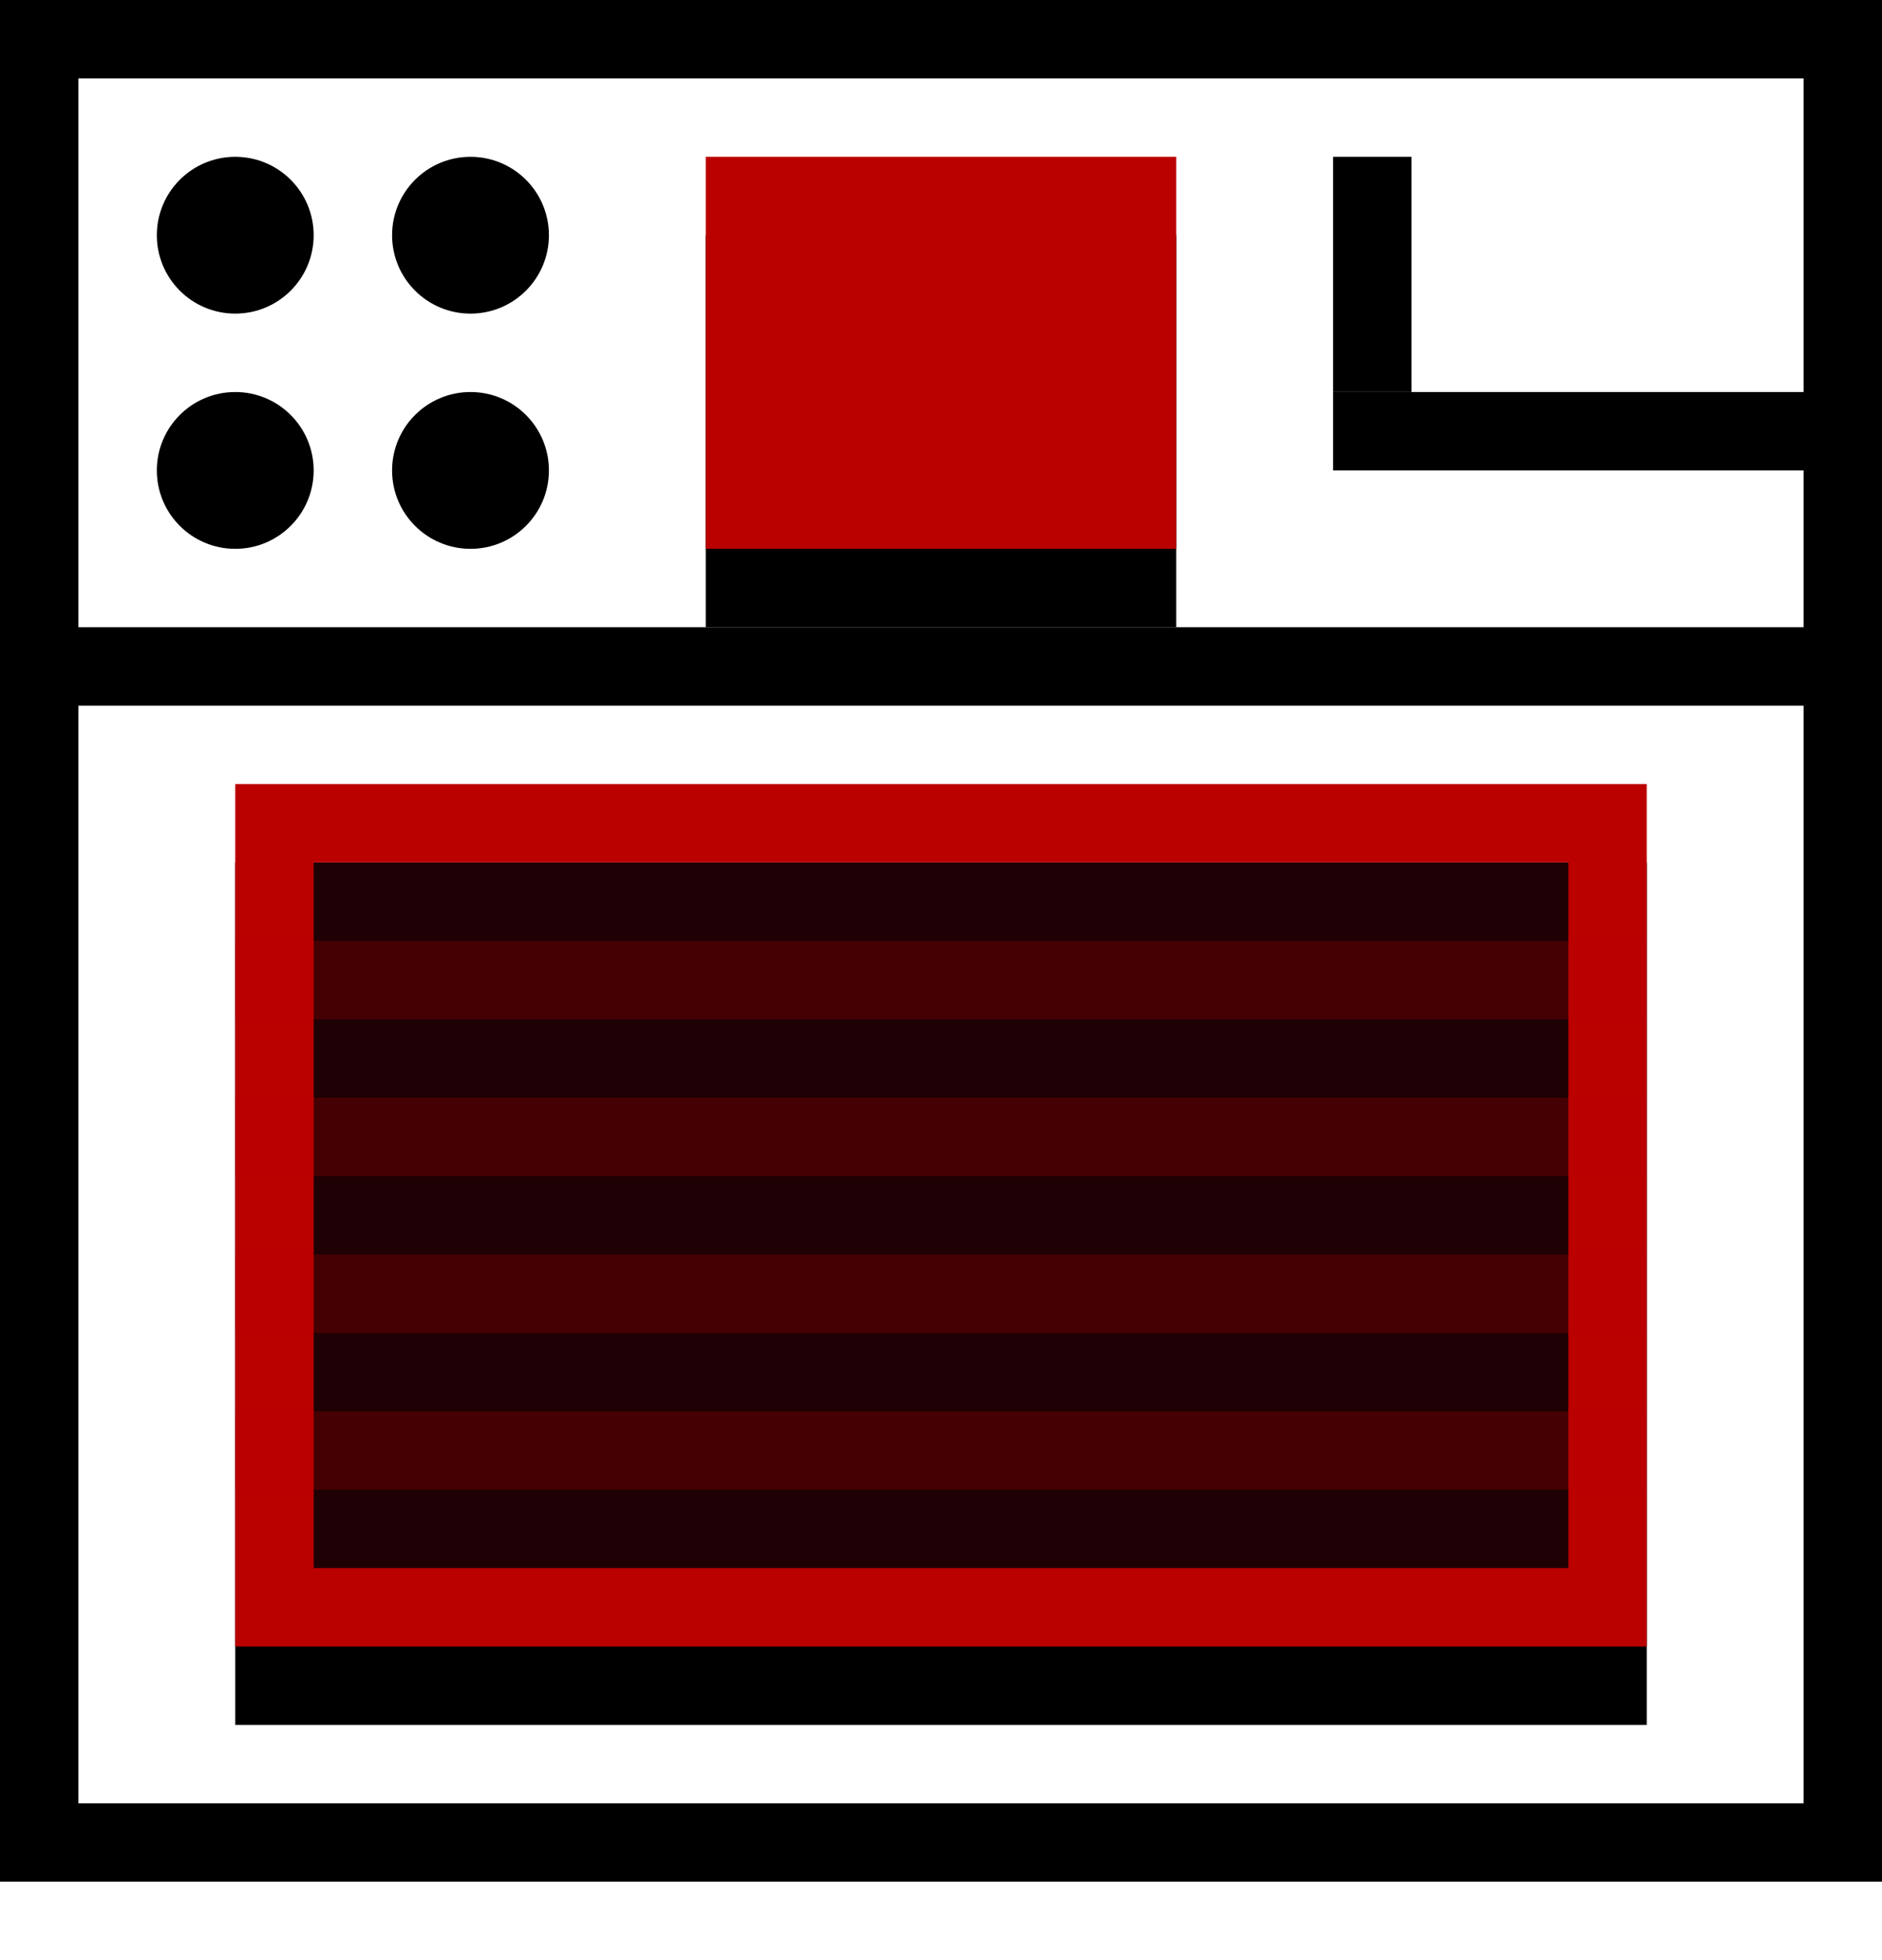 <svg xmlns="http://www.w3.org/2000/svg" xmlns:xlink="http://www.w3.org/1999/xlink" width="24" height="25" viewBox="0 0 24 25">
  <defs>
    <rect id="пароварка-b" width="18" height="11" x="3" y="10"/>
    <filter id="пароварка-a" width="155.6%" height="190.9%" x="-27.8%" y="-36.4%" filterUnits="objectBoundingBox">
      <feOffset dy="1" in="SourceAlpha" result="shadowOffsetOuter1"/>
      <feGaussianBlur in="shadowOffsetOuter1" result="shadowBlurOuter1" stdDeviation="1.5"/>
      <feComposite in="shadowBlurOuter1" in2="SourceAlpha" operator="out" result="shadowBlurOuter1"/>
      <feColorMatrix in="shadowBlurOuter1" values="0 0 0 0 0.733   0 0 0 0 0   0 0 0 0 0  0 0 0 0.251 0"/>
    </filter>
    <rect id="пароварка-d" width="6" height="5" x="9" y="2"/>
    <filter id="пароварка-c" width="266.7%" height="300%" x="-83.3%" y="-80%" filterUnits="objectBoundingBox">
      <feOffset dy="1" in="SourceAlpha" result="shadowOffsetOuter1"/>
      <feGaussianBlur in="shadowOffsetOuter1" result="shadowBlurOuter1" stdDeviation="1.5"/>
      <feColorMatrix in="shadowBlurOuter1" values="0 0 0 0 0.733   0 0 0 0 0   0 0 0 0 0  0 0 0 0.405 0"/>
    </filter>
  </defs>
  <g fill="none" fill-rule="evenodd">
    <rect width="23" height="23" x=".5" y=".5" stroke="#000"/>
    <rect width="24" height="1" y="8" fill="#000"/>
    <use fill="#000" filter="url(#пароварка-a)" xlink:href="#пароварка-b"/>
    <rect width="17" height="10" x="3.5" y="10.5" fill="#D0021B" fill-opacity=".149" stroke="#B00" stroke-linejoin="square"/>
    <use fill="#000" filter="url(#пароварка-c)" xlink:href="#пароварка-d"/>
    <use fill="#B00" xlink:href="#пароварка-d"/>
    <circle cx="6" cy="3" r="1" fill="#000"/>
    <circle cx="3" cy="3" r="1" fill="#000"/>
    <circle cx="6" cy="6" r="1" fill="#000"/>
    <circle cx="3" cy="6" r="1" fill="#000"/>
    <rect width="1" height="3" x="17" y="2" fill="#000"/>
    <rect width="7" height="1" x="17" y="5" fill="#000"/>
    <rect width="18" height="1" x="3" y="12" fill="#B00" fill-opacity=".25"/>
    <rect width="18" height="1" x="3" y="14" fill="#B00" fill-opacity=".25"/>
    <rect width="18" height="1" x="3" y="16" fill="#B00" fill-opacity=".25"/>
    <rect width="18" height="1" x="3" y="18" fill="#B00" fill-opacity=".25"/>
  </g>
</svg>
